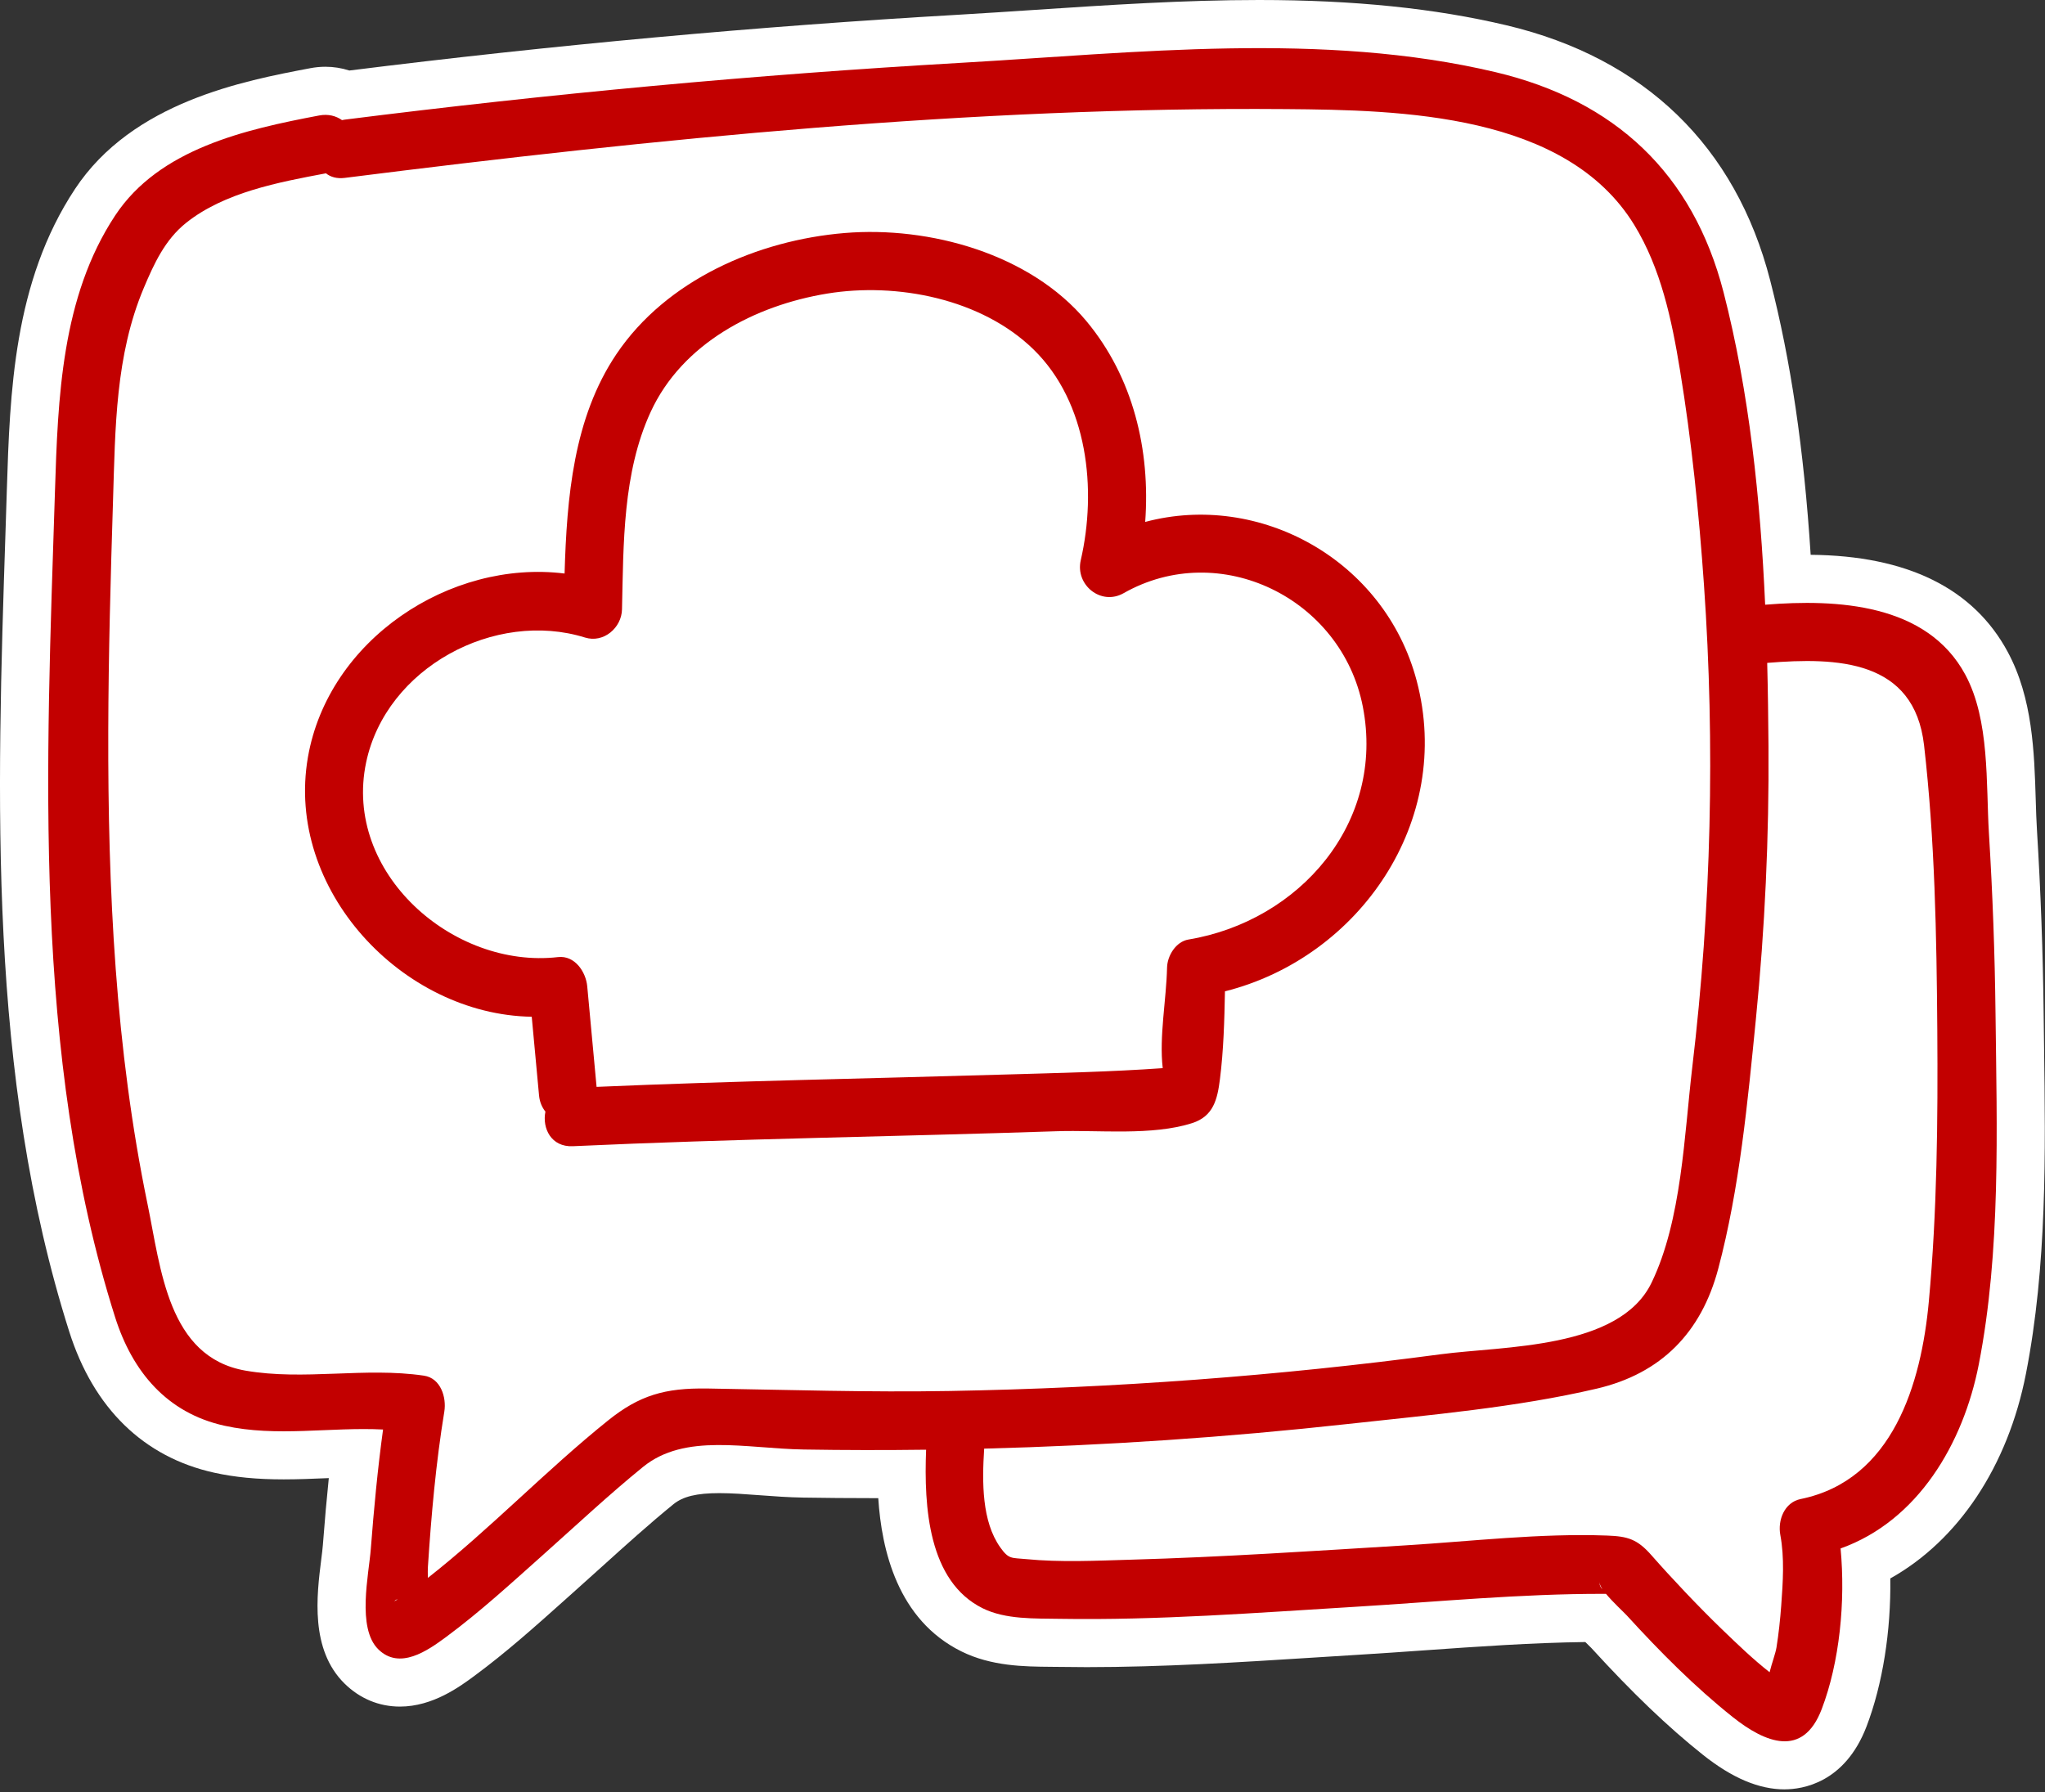 <svg width="510" height="447" viewBox="0 0 510 447" fill="none" xmlns="http://www.w3.org/2000/svg">
<rect x="0" y="0" width="510" height="447" fill="#333333" stroke="none"/>
<g clip-path="url(#clip0_349_428)">
<path d="M445.08 446.31C438.66 446.31 431.99 443.49 424.68 437.68C415.98 430.76 407.13 422.29 396.84 411.02C396.72 410.89 396.43 410.62 396.1 410.29C395.87 410.07 395.62 409.82 395.36 409.56C382.11 409.73 368.53 410.69 355.37 411.62C349.86 412.01 344.16 412.41 338.54 412.75C334.82 412.98 331.1 413.21 327.38 413.45C308.98 414.62 289.95 415.82 271.05 415.82C268.73 415.82 266.41 415.8 264.09 415.76C263.4 415.75 262.7 415.74 261.98 415.74C255.42 415.68 247.26 415.61 239.75 411.89C223.84 404.01 219.86 386.59 219.03 373.67C218.52 373.67 218.01 373.67 217.5 373.67C211.72 373.67 205.93 373.62 200.27 373.53C196.55 373.47 192.93 373.2 189.43 372.94C185.86 372.67 182.49 372.42 179.39 372.42C173.75 372.42 170.32 373.25 167.93 375.2C161.89 380.12 155.88 385.55 150.07 390.8C147.9 392.76 145.73 394.72 143.55 396.66L140.6 399.3C133.57 405.59 126.3 412.1 118.38 417.95C114.73 420.65 107.95 425.66 99.75 425.66C94.52 425.66 89.74 423.67 85.92 419.91C77.3 411.42 78.99 397.93 80.11 389C80.29 387.6 80.45 386.28 80.52 385.37C80.98 379.3 81.47 373.8 82 368.67C81.75 368.68 81.5 368.69 81.26 368.7C77.86 368.84 74.34 368.99 70.76 368.99C64.08 368.99 58.57 368.46 53.41 367.32C35.84 363.44 23.34 351.27 17.27 332.14C-3.06 268.09 -0.81 199.1 1.38 132.38L1.7 122.38C2.47 98 3.35 70.36 18.71 47.13C33.07 25.41 60.81 20.15 77.38 17.01C78.63 16.77 79.9 16.65 81.15 16.65C83.2 16.65 85.21 16.97 87.12 17.59C137.91 11.24 188.92 6.56 238.79 3.69C245.16 3.32 251.76 2.88 258.15 2.46C276.36 1.25 295.19 0 313.98 0C337.64 0 357.84 2.07 375.75 6.32C410.13 14.48 432.85 36.47 441.46 69.92C446.6 89.9 449.86 111.89 451.56 138.38C475.62 138.59 492.15 146.73 500.7 162.59C506.92 174.13 507.33 187.61 507.69 199.5C507.77 202.21 507.85 204.77 508 207.14C508.93 222.29 509.49 237.61 509.66 252.69C509.69 255.31 509.73 257.95 509.76 260.6C510.13 287.69 510.51 315.71 505.25 342.63C500.73 365.77 488.36 384.22 471.42 393.7C471.61 406.79 469.51 420.1 465.5 430.6C460.08 444.77 449.42 446.3 445.08 446.3V446.31Z" fill="white"/>
<path d="M497.66 252.84C497.49 237.85 496.94 222.86 496.02 207.89C495.26 195.4 496.26 179.67 490.13 168.29C480.55 150.5 458.12 149.38 440.21 150.83C439.03 124.51 436.26 97.88 429.84 72.91C422.2 43.24 402.71 25.05 372.98 18C330 7.8 283.1 13.17 239.48 15.68C188.16 18.63 136.97 23.4 85.97 29.84C85.74 29.87 85.51 29.91 85.29 29.96C83.79 28.9 81.86 28.38 79.61 28.8C61.25 32.28 39.74 37.07 28.72 53.75C15.31 74.04 14.44 99.3 13.7 122.76C11.55 190.29 7.99 263.21 28.7 328.52C33.02 342.14 41.63 352.44 55.99 355.61C69.03 358.49 82.36 355.89 95.53 356.55C94.18 366.42 93.24 376.37 92.48 386.29C91.99 392.74 88.94 406.05 94.34 411.37C99.65 416.6 106.58 411.75 111.24 408.31C119.77 402 127.64 394.76 135.55 387.71C143.76 380.39 151.81 372.84 160.34 365.9C170.84 357.35 185.93 361.3 200.45 361.54C210.62 361.71 220.79 361.72 230.96 361.59C230.4 375.86 231.51 394.43 245.07 401.14C250.78 403.97 258.07 403.66 264.28 403.77C288.78 404.17 313.37 402.26 337.81 400.78C358.46 399.53 379.25 397.5 399.95 397.54C400.15 397.54 400.34 397.54 400.52 397.54C402.27 399.66 404.95 402.1 405.71 402.93C413.9 411.9 422.63 420.72 432.15 428.29C440.21 434.7 449.62 438.56 454.3 426.33C458.78 414.62 460.27 399.43 459.02 386.22C478.3 379.34 489.62 360.07 493.48 340.34C499.01 312.04 497.99 281.53 497.66 252.83V252.84ZM98.38 399.43C98.48 399.12 98.77 398.96 99.17 398.92C98.79 399.11 98.42 399.33 98.38 399.43ZM106.41 403.79C106.38 403.88 106.34 403.97 106.28 404.05C106.33 403.99 106.37 403.89 106.41 403.79ZM176.28 346.33C165.88 346.16 159.48 348.01 151.7 354.25C136.18 366.7 122.36 381.27 106.71 393.56C106.68 392.44 106.67 391.49 106.71 390.9C107.55 377.94 108.71 364.89 110.81 352.07C111.38 348.57 109.93 343.74 105.73 343.12C90.96 340.94 75.82 344.41 61.2 341.86C41.87 338.49 40.12 316.41 36.81 300.41C28.78 261.61 26.9 221.86 27 182.33C27.05 163.13 27.59 143.93 28.19 124.73C28.76 106.75 28.76 88.67 35.86 71.82C38.41 65.77 41.16 59.78 46.41 55.59C55.94 47.98 69.47 45.45 81.29 43.23C82.42 44.14 83.98 44.62 85.98 44.37C163.41 34.59 242.51 26.59 320.65 27.21C349.5 27.44 390.46 28.3 407.54 56.06C414.23 66.94 416.92 79.81 418.96 92.26C421.87 109.98 423.7 127.95 424.95 145.86C427.74 185.92 426.78 226.26 422.04 266.14C420.03 283.06 419.41 304.35 411.88 319.93C403.85 336.56 375.04 335.69 359.25 337.79C318.71 343.2 277.84 346.22 236.94 346.94C216.69 347.3 196.51 346.65 176.28 346.32V346.33ZM398.94 394.67C398.9 395.1 399.18 395.7 399.63 396.38C399.17 395.96 398.87 395.41 398.94 394.67ZM402.83 397.61C402.93 397.62 402.94 397.61 402.83 397.61V397.61ZM440.48 421.72C439.94 421.89 440.16 421.94 440.48 421.72V421.72ZM481.03 324.6C479.15 345.1 472.05 369.2 449.07 373.89C444.99 374.72 443.31 379.19 443.99 382.84C445.06 388.55 444.64 394.66 444.22 400.42C443.96 403.94 443.59 407.46 443.03 410.94C442.79 412.42 441.85 414.92 441.32 417.09C437.18 413.85 433.34 410.14 429.56 406.5C423.57 400.73 416.76 393.5 411.88 387.94C408.35 383.92 406.01 383.19 400.75 383C384.08 382.39 367.06 384.43 350.44 385.45C327.66 386.85 304.86 388.37 282.04 389.02C273.37 389.27 264.47 389.72 255.82 388.87C252.26 388.52 251.6 388.97 249.47 385.97C244.84 379.46 244.91 369.75 245.44 361.32C275.72 360.54 305.96 358.5 336.07 355.18C356.65 352.91 378.01 351.08 398.2 346.36C414.32 342.59 424.29 332.34 428.51 316.45C433.84 296.39 435.85 274.8 437.9 254.18C440.15 231.53 441.2 208.77 441.04 186C440.99 179.19 440.9 172.29 440.72 165.34C458.22 163.91 477.39 164.52 479.84 185.89C482.53 209.35 482.97 233.34 483.14 256.93C483.3 279.43 483.09 302.18 481.03 324.6Z" fill="#C20000"/>
<path d="M297.34 280.12C302.64 278.4 303.6 274.19 304.24 269.17C305.15 261.94 305.35 254.58 305.49 247.26C339.05 238.82 362.55 204.7 353.3 169.78C345.3 139.6 314.1 122.57 285.6 130.18C286.91 112.32 282.65 94.14 270.91 80.06C256.91 63.29 231.78 56.37 210.66 58.12C188.95 59.92 166.19 69.82 153.73 88.32C142.99 104.27 141.36 124.13 140.8 143.05C112.17 139.5 81.87 159.61 76.79 188.88C71.07 221.84 100.29 253.07 132.61 253.6C133.22 260.14 133.82 266.68 134.43 273.21C134.58 274.85 135.17 276.19 136.02 277.26C135.18 281.4 137.44 286.14 142.86 285.89C183.1 284.03 223.4 283.5 263.66 282.15C273.95 281.81 287.37 283.34 297.36 280.11L297.34 280.12ZM148.78 271.08C148 262.72 147.23 254.36 146.45 246C146.12 242.44 143.37 238.24 139.17 238.72C112.99 241.74 85.52 217.68 91.31 190.16C96.29 166.52 123.44 152.02 145.91 159.02C150.54 160.46 155.02 156.58 155.12 152C155.5 135.64 155.27 117.95 162.26 102.76C170.14 85.63 188.29 76.18 206.26 73.23C223.67 70.37 244.79 74.51 257.75 87.16C271.35 100.44 273.57 122.16 269.53 139.73C268.11 145.87 274.56 151.16 280.22 147.95C304.23 134.33 334.59 149.22 339.87 176.24C345.53 205.21 324.02 229.75 296.39 234.34C293.23 234.87 291.11 238.4 291.05 241.36C290.87 249.37 289.06 258.53 289.97 266.42C277.01 267.34 263.99 267.62 251.01 268C216.93 269.01 182.83 269.62 148.77 271.09L148.78 271.08Z" fill="#C20000"/>
</g>
<defs>
<clipPath id="clip0_349_428">
<rect width="509.95" height="446.31" fill="white"/>
</clipPath>
</defs>
</svg>
